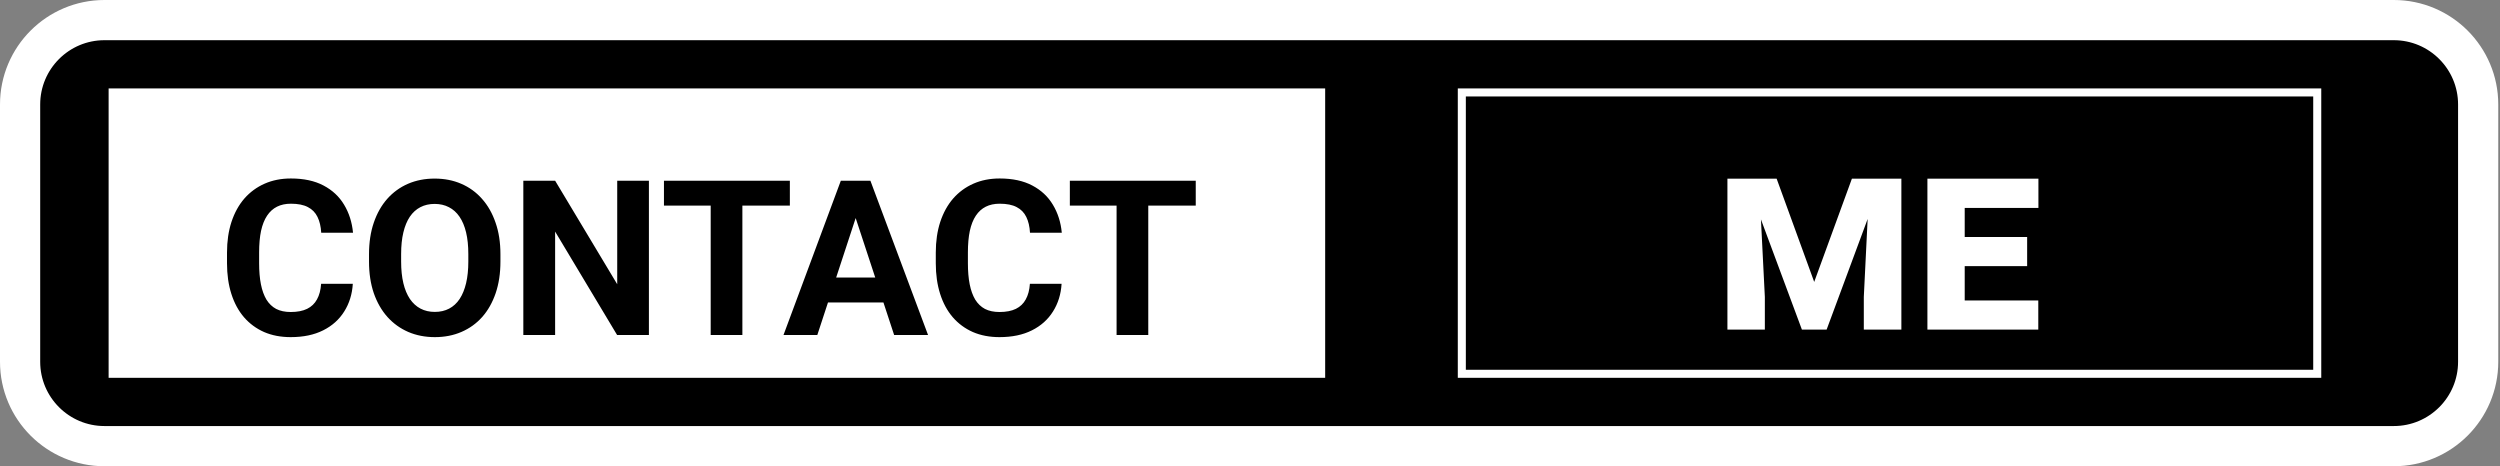 <svg width="311" height="58" viewBox="0 0 311 58" fill="none" xmlns="http://www.w3.org/2000/svg">
<rect x="0" y="0" width="311" height="58" fill="#808080" stroke="none"/>
<path d="M2.5 13C2.5 7.201 7.201 2.5 13 2.5H297.784C303.583 2.5 308.284 7.201 308.284 13V45C308.284 50.799 303.583 55.5 297.784 55.5H13C7.201 55.5 2.5 50.799 2.5 45V13Z" fill="black" stroke="white" stroke-width="5"/>
<path d="M13.512 11H164.851V47H13.512V11Z" fill="white"/>
<path d="M181.85 11.5H288.265V46.5H181.85V11.5Z" stroke="white"/>
<path d="M217.179 22.228H221.014L225.687 35.07L230.376 22.228H234.194L227.233 41H224.156L217.179 22.228ZM214.891 22.228H218.806L219.547 36.94V41H214.891V22.228ZM232.583 22.228H236.531V41H231.858V36.94L232.583 22.228ZM253.563 37.374V41H242.767V37.374H253.563ZM244.41 22.228V41H239.77V22.228H244.41ZM252.177 29.479V33.105H242.767V29.479H252.177ZM253.579 22.228V25.87H242.767V22.228H253.579Z" fill="white"/>
<path d="M39.947 35.307H43.889C43.81 36.599 43.454 37.746 42.821 38.748C42.197 39.75 41.323 40.532 40.198 41.095C39.081 41.657 37.737 41.939 36.163 41.939C34.933 41.939 33.83 41.728 32.854 41.306C31.879 40.875 31.044 40.26 30.349 39.46C29.664 38.66 29.141 37.694 28.781 36.56C28.42 35.426 28.24 34.156 28.24 32.75V31.418C28.24 30.012 28.425 28.742 28.794 27.608C29.172 26.466 29.708 25.494 30.402 24.695C31.105 23.895 31.945 23.279 32.92 22.849C33.896 22.418 34.986 22.203 36.19 22.203C37.789 22.203 39.139 22.493 40.237 23.073C41.345 23.653 42.202 24.453 42.808 25.472C43.423 26.492 43.792 27.652 43.916 28.953H39.96C39.916 28.179 39.763 27.525 39.499 26.988C39.235 26.444 38.835 26.035 38.299 25.762C37.772 25.481 37.069 25.341 36.19 25.341C35.531 25.341 34.955 25.464 34.463 25.71C33.971 25.956 33.558 26.329 33.224 26.83C32.89 27.331 32.639 27.964 32.472 28.729C32.314 29.485 32.235 30.372 32.235 31.392V32.75C32.235 33.743 32.309 34.617 32.459 35.373C32.608 36.12 32.837 36.753 33.145 37.272C33.461 37.782 33.865 38.168 34.357 38.432C34.858 38.687 35.46 38.814 36.163 38.814C36.99 38.814 37.671 38.682 38.207 38.419C38.743 38.155 39.152 37.764 39.433 37.245C39.723 36.727 39.895 36.081 39.947 35.307ZM62.254 31.629V32.539C62.254 33.998 62.056 35.307 61.661 36.468C61.265 37.628 60.707 38.617 59.986 39.434C59.266 40.242 58.404 40.862 57.402 41.293C56.409 41.723 55.306 41.939 54.093 41.939C52.889 41.939 51.786 41.723 50.784 41.293C49.791 40.862 48.93 40.242 48.2 39.434C47.471 38.617 46.904 37.628 46.499 36.468C46.104 35.307 45.906 33.998 45.906 32.539V31.629C45.906 30.161 46.104 28.852 46.499 27.7C46.895 26.54 47.453 25.552 48.174 24.734C48.903 23.917 49.765 23.293 50.758 22.862C51.76 22.431 52.863 22.216 54.067 22.216C55.28 22.216 56.383 22.431 57.376 22.862C58.378 23.293 59.239 23.917 59.96 24.734C60.689 25.552 61.252 26.54 61.647 27.7C62.052 28.852 62.254 30.161 62.254 31.629ZM58.259 32.539V31.603C58.259 30.583 58.167 29.687 57.982 28.913C57.798 28.14 57.525 27.489 57.165 26.962C56.805 26.435 56.365 26.039 55.847 25.776C55.328 25.503 54.735 25.367 54.067 25.367C53.399 25.367 52.806 25.503 52.287 25.776C51.777 26.039 51.342 26.435 50.982 26.962C50.63 27.489 50.362 28.14 50.178 28.913C49.993 29.687 49.901 30.583 49.901 31.603V32.539C49.901 33.55 49.993 34.446 50.178 35.228C50.362 36.002 50.635 36.657 50.995 37.193C51.355 37.72 51.795 38.12 52.313 38.392C52.832 38.665 53.425 38.801 54.093 38.801C54.761 38.801 55.354 38.665 55.873 38.392C56.392 38.12 56.827 37.72 57.178 37.193C57.53 36.657 57.798 36.002 57.982 35.228C58.167 34.446 58.259 33.55 58.259 32.539ZM80.724 22.48V41.675H76.769L69.057 28.808V41.675H65.102V22.48H69.057L76.782 35.36V22.48H80.724ZM92.352 22.48V41.675H88.41V22.48H92.352ZM98.258 22.48V25.578H82.596V22.48H98.258ZM106.893 25.762L101.673 41.675H97.467L104.6 22.48H107.276L106.893 25.762ZM111.231 41.675L105.997 25.762L105.575 22.48H108.278L115.45 41.675H111.231ZM110.994 34.529V37.628H100.855V34.529H110.994ZM128.119 35.307H132.061C131.982 36.599 131.626 37.746 130.993 38.748C130.369 39.75 129.495 40.532 128.37 41.095C127.253 41.657 125.909 41.939 124.335 41.939C123.105 41.939 122.002 41.728 121.026 41.306C120.051 40.875 119.216 40.26 118.521 39.46C117.836 38.66 117.313 37.694 116.953 36.56C116.592 35.426 116.412 34.156 116.412 32.75V31.418C116.412 30.012 116.597 28.742 116.966 27.608C117.344 26.466 117.88 25.494 118.574 24.695C119.277 23.895 120.117 23.279 121.092 22.849C122.068 22.418 123.158 22.203 124.362 22.203C125.961 22.203 127.31 22.493 128.409 23.073C129.517 23.653 130.373 24.453 130.98 25.472C131.595 26.492 131.964 27.652 132.087 28.953H128.132C128.088 28.179 127.935 27.525 127.671 26.988C127.407 26.444 127.007 26.035 126.471 25.762C125.944 25.481 125.241 25.341 124.362 25.341C123.703 25.341 123.127 25.464 122.635 25.71C122.143 25.956 121.729 26.329 121.395 26.83C121.061 27.331 120.811 27.964 120.644 28.729C120.486 29.485 120.407 30.372 120.407 31.392V32.75C120.407 33.743 120.481 34.617 120.631 35.373C120.78 36.12 121.009 36.753 121.316 37.272C121.633 37.782 122.037 38.168 122.529 38.432C123.03 38.687 123.632 38.814 124.335 38.814C125.162 38.814 125.843 38.682 126.379 38.419C126.915 38.155 127.324 37.764 127.605 37.245C127.895 36.727 128.066 36.081 128.119 35.307ZM142.845 22.48V41.675H138.903V22.48H142.845ZM148.751 22.48V25.578H133.089V22.48H148.751Z" fill="black"/>
</svg>
